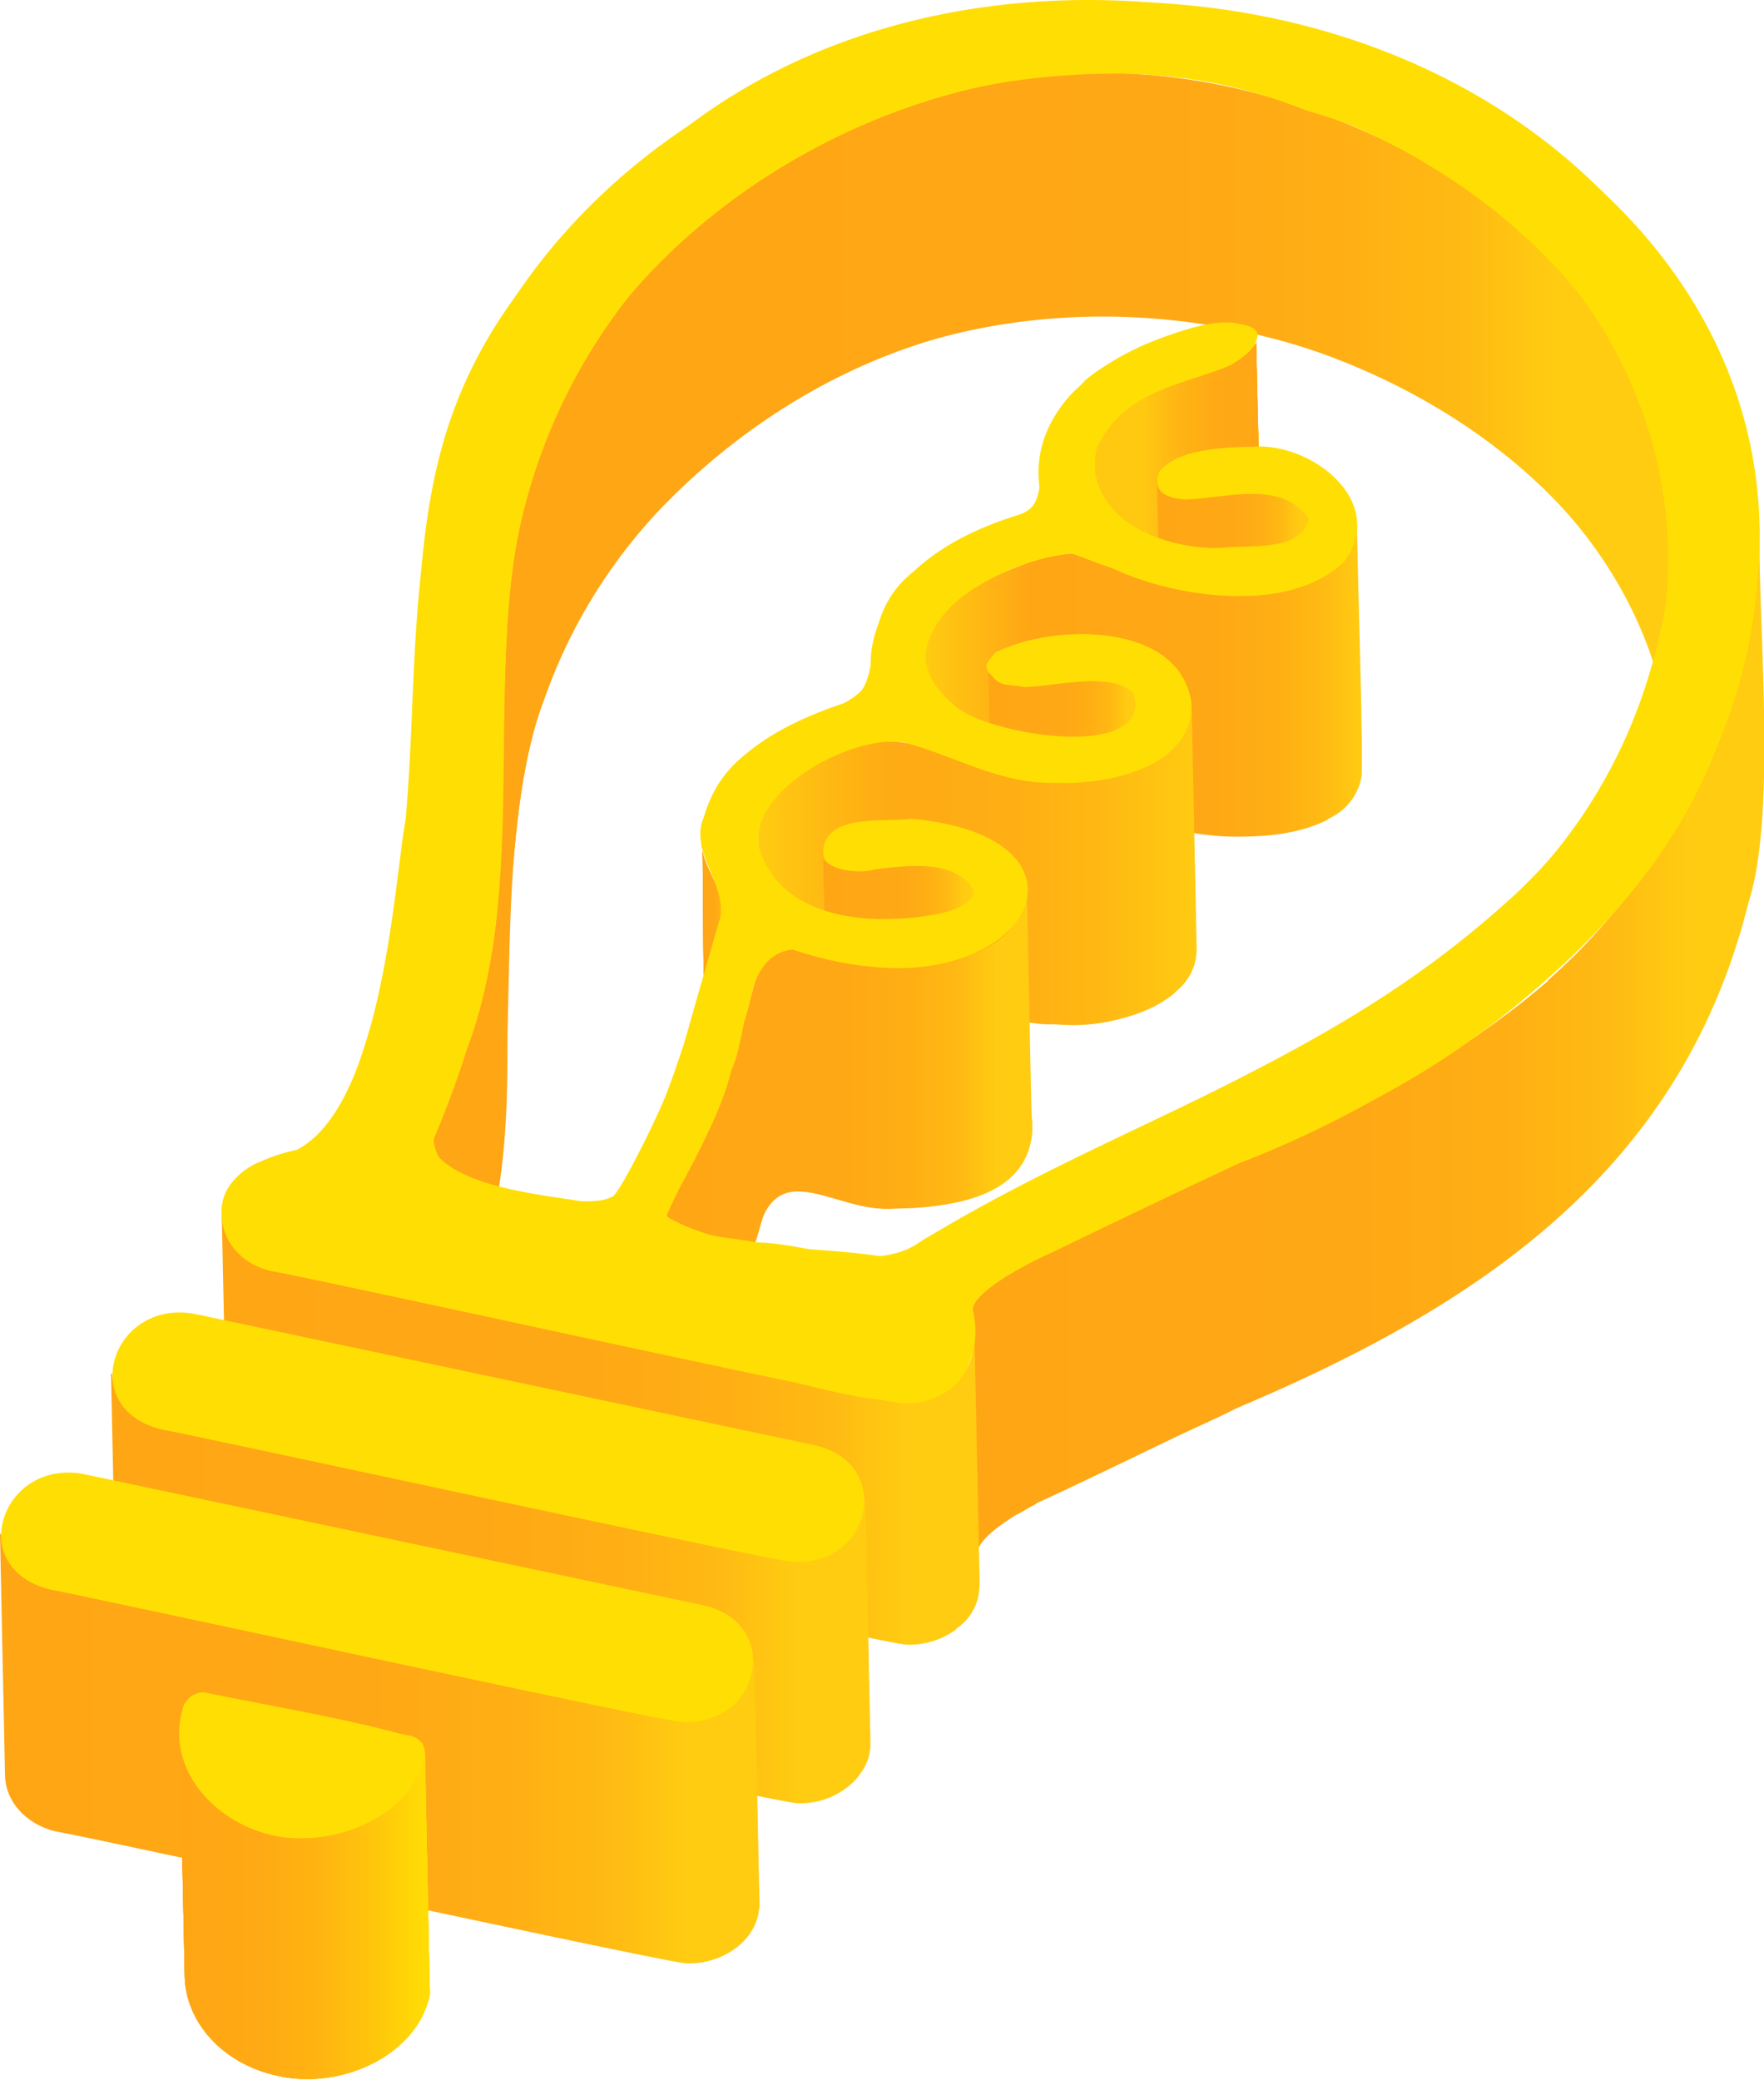 <svg style="   
  -webkit-filter: drop-shadow( 3px 3px 2px rgba(0, 0, 0, .7));
  filter: drop-shadow( 3px 3px 2px rgba(0, 0, 0, .7));
"
  xmlns="http://www.w3.org/2000/svg"
  xmlns:xlink="http://www.w3.org/1999/xlink" viewBox="0 0 290.91 342.87">
  <defs>
    <linearGradient id="light_yellow" data-name="light yellow" x1="115.7" y1="163.6" x2="119.99" y2="163.6" gradientUnits="userSpaceOnUse">
      <stop offset="0" stop-color="#ffa615"/>
      <stop offset=".49" stop-color="#ffa815"/>
      <stop offset=".67" stop-color="#ffaf14"/>
      <stop offset=".8" stop-color="#ffba13"/>
      <stop offset=".9" stop-color="#ffcb11"/>
      <stop offset=".9" stop-color="#fc1"/>
    </linearGradient>
    <linearGradient id="linear-gradient" x1="29.63" y1="314.39" x2="70.9" y2="314.39" gradientUnits="userSpaceOnUse">
      <stop offset="0" stop-color="#ffa615"/>
      <stop offset=".3" stop-color="#ffa914"/>
      <stop offset=".55" stop-color="#ffb411"/>
      <stop offset=".77" stop-color="#ffc50c"/>
      <stop offset=".99" stop-color="#ffdd04"/>
      <stop offset="1" stop-color="#ffde04"/>
    </linearGradient>
    <linearGradient id="linear-gradient-2" x1="180.25" y1="86.59" x2="208.01" y2="86.59" gradientUnits="userSpaceOnUse">
      <stop offset=".3" stop-color="#ffc911"/>
      <stop offset=".35" stop-color="#ffc312"/>
      <stop offset=".53" stop-color="#ffb314"/>
      <stop offset=".74" stop-color="#ffa915"/>
      <stop offset="1" stop-color="#ffa615"/>
    </linearGradient>
    <linearGradient id="linear-gradient-3" x1="180.35" y1="86.59" x2="207.91" y2="86.59" xlink:href="#linear-gradient-2"/>
    <linearGradient id="light_yellow-2" x1="190.79" y1="102.21" x2="216.84" y2="102.21" xlink:href="#light_yellow"/>
    <linearGradient id="light_yellow-3" x1="190.89" y1="102.2" x2="216.74" y2="102.2" xlink:href="#light_yellow"/>
    <linearGradient id="linear-gradient-4" x1="152.41" y1="117.28" x2="224.6" y2="117.28" gradientUnits="userSpaceOnUse">
      <stop offset="0" stop-color="#fc1"/>
      <stop offset=".24" stop-color="#ffa615"/>
      <stop offset=".25" stop-color="#ffa615"/>
      <stop offset=".66" stop-color="#ffa815"/>
      <stop offset=".81" stop-color="#ffaf14"/>
      <stop offset=".91" stop-color="#ffba13"/>
      <stop offset="1" stop-color="#ffcb11"/>
      <stop offset="1" stop-color="#fc1"/>
    </linearGradient>
    <linearGradient id="linear-gradient-5" x1="152.44" y1="117.28" x2="224.54" y2="117.28" xlink:href="#linear-gradient-4"/>
    <linearGradient id="light_yellow-4" x1="162.99" y1="133" x2="188.57" y2="133" xlink:href="#light_yellow"/>
    <linearGradient id="light_yellow-5" x1="163.09" y1="133" x2="188.47" y2="133" xlink:href="#light_yellow"/>
    <linearGradient id="linear-gradient-6" x1="125" y1="147.28" x2="197.35" y2="147.28" gradientUnits="userSpaceOnUse">
      <stop offset="0" stop-color="#fc1"/>
      <stop offset=".18" stop-color="#ffb613"/>
      <stop offset=".31" stop-color="#ffab14"/>
      <stop offset=".57" stop-color="#ffae14"/>
      <stop offset=".78" stop-color="#ffb813"/>
      <stop offset=".97" stop-color="#ffc811"/>
      <stop offset="1" stop-color="#fc1"/>
    </linearGradient>
    <linearGradient id="linear-gradient-7" x1="125.1" y1="147.28" x2="197.25" y2="147.28" xlink:href="#linear-gradient-6"/>
    <linearGradient id="light_yellow-6" x1="135.79" y1="163.85" x2="161.58" y2="163.85" xlink:href="#light_yellow"/>
    <linearGradient id="light_yellow-7" x1="135.89" y1="163.86" x2="161.48" y2="163.86" xlink:href="#light_yellow"/>
    <linearGradient id="light_yellow-9" x1="115.64" y1="163.6" x2="120.09" y2="163.6" xlink:href="#light_yellow"/>
    <linearGradient id="linear-gradient-8" x1="71.32" y1="120.01" x2="276.45" y2="120.01" gradientUnits="userSpaceOnUse">
      <stop offset=".24" stop-color="#ffa615"/>
      <stop offset=".6" stop-color="#ffa815"/>
      <stop offset=".73" stop-color="#ffaf14"/>
      <stop offset=".83" stop-color="#ffba13"/>
      <stop offset=".9" stop-color="#ffcb11"/>
      <stop offset=".9" stop-color="#fc1"/>
    </linearGradient>
    <linearGradient id="linear-gradient-9" x1="71.42" y1="120.04" x2="276.2" y2="120.04" xlink:href="#linear-gradient-8"/>
    <linearGradient id="light_yellow-12" x1="160.25" y1="171.54" x2="290.91" y2="171.54" xlink:href="#light_yellow"/>
    <linearGradient id="light_yellow-13" x1="160.39" y1="171.54" x2="290.87" y2="171.54" xlink:href="#light_yellow"/>
    <linearGradient id="light_yellow-14" x1="36.57" y1="235.73" x2="161.56" y2="235.73" xlink:href="#light_yellow"/>
    <linearGradient id="light_yellow-15" x1="36.67" y1="235.68" x2="161.46" y2="235.68" xlink:href="#light_yellow"/>
    <linearGradient id="light_yellow-16" x1="18.31" y1="261.89" x2="143.56" y2="261.89" xlink:href="#light_yellow"/>
    <linearGradient id="light_yellow-17" x1="18.41" y1="261.84" x2="143.46" y2="261.84" xlink:href="#light_yellow"/>
    <linearGradient id="light_yellow-18" x1="0" y1="288.3" x2="125.25" y2="288.3" xlink:href="#light_yellow"/>
    <linearGradient id="light_yellow-19" x1=".1" y1="288.25" x2="125.15" y2="288.25" xlink:href="#light_yellow"/>
    <linearGradient id="linear-gradient-11" x1="29.53" y1="314.43" x2="71" y2="314.43" xlink:href="#linear-gradient"/>
    <linearGradient id="linear-gradient-12" x1="29.53" y1="314.43" x2="71" y2="314.43" xlink:href="#linear-gradient"/>
    <linearGradient id="linear-gradient-13" x1="29.63" y1="314.38" x2="70.9" y2="314.38" xlink:href="#linear-gradient"/>
    <linearGradient id="light_yellow-20" x1="110.02" y1="176.03" x2="170.19" y2="176.03" xlink:href="#light_yellow"/>
    <linearGradient id="light_yellow-21" x1="109.75" y1="175.98" x2="170.25" y2="175.98" xlink:href="#light_yellow"/>
    <clipPath id="clip-path">
      <path class="cls-1" d="M207.18 55.9c-.1.87 1.06 39.74.73 40.56.09-.87-1.05-39.74-.73-40.56z"/>
    </clipPath>
    <clipPath id="clip-path-2">
      <path class="cls-1" d="M171.52 80.77l.83 39.8c0-.62-.12-1.23-.12-1.84l-.83-39.8c0 .62.08 1.23.12 1.84z"/>
    </clipPath>
    <clipPath id="clip-path-3">
      <path class="cls-1" d="M216 85.76l.83 39.8c-.1-.39-.83-39.73-.87-40.13a1.24 1.24 0 01.04.33z"/>
    </clipPath>
    <clipPath id="clip-path-4">
      <path class="cls-1" d="M136.58 180l-.83-39.8c.36.84.83 39.71 1 40.6a2.54 2.54 0 01-.17-.8z"/>
    </clipPath>
    <clipPath id="clip-path-5">
      <path class="cls-2" d="M119.15 149.17L120 189c-5.2-7.23-3.66-42-4.25-50.73-.41 3.73 2.79 7.18 3.4 10.9z"/>
    </clipPath>
    <clipPath id="clip-path-6">
      <path class="cls-3" d="M70.07 289l.83 39.8c-2 10-14.65 15.83-25.05 13.44-9.1-1.92-15.23-8.82-15.39-16.44l-.83-39.8c.37 20.67 36.24 22.71 40.44 3z"/>
    </clipPath>
    <style>
      .cls-1{fill:none}.cls-2{fill:url(#light_yellow)}.cls-3{fill:url(#linear-gradient)}.cls-4{isolation:isolate}.cls-6{fill:#ffb311}.cls-7{fill:#ffb410}.cls-11{fill:#ffa615}.cls-25{fill:url(#light_yellow-9)}.cls-34{fill:#ffde04}.cls-43{fill:#ffb111}
    </style>
  </defs>
  <g id="Layer_2" data-name="Layer 2">
    <g id="Light-Bulb">
      <g id="YellowLightBulb">
        <g clip-path="url(#clip-path)">
          <path class="cls-1" d="M207.81 96.46c.09-.87-1.05-39.74-.73-40.56h.2c-.1.78 1.07 39.88.73 40.59z"/>
          <g class="cls-4">
            <path class="cls-6" d="M208.09 96.09h-.2c0-.39-.89-39.83-.81-40.18h.2c-.02.54.89 39.64.81 40.18z"/>
            <path class="cls-6" d="M207.18 55.9c0 .56.89 39.64.81 40.18 0-.56-.89-39.65-.81-40.18"/>
            <path class="cls-7" d="M208 96.49h-.2c.08-.5-1-39.74-.75-40.19h.2c-.07.57 1.02 39.63.75 40.19z"/>
            <path class="cls-7" d="M207.16 56.28c-.08.49 1 39.73.75 40.18.08-.49-1-39.73-.75-40.18"/>
          </g>
        </g>
        <path d="M180.25 76.72c-.08-3.7 2.45-7.28 5.45-9.14l-.06-.08c5.56-4.06 12-5.5 18.42-7.93l-.05-.09a14.07 14.07 0 002.44-1.73l-.08-.06a3.51 3.51 0 00.59-1h.22l.83 39.8c-.23.5-.38 1.06-.86 1.24l.07.07c-.11.11-.21.3-.39.26l.07.07a4.91 4.91 0 01-2.15 1.34l.05.09c-8.64 3.79-22.5 5.57-23.52 17h-.2z" fill="url(#linear-gradient-2)"/>
        <path d="M207.91 96.47l-.83-39.81c-5 6.4-15.48 5.4-21.51 11-2.83 2.14-5.32 5.32-5.22 9l.83 39.79c.82-14.09 21.38-12.45 26.73-19.98z" fill="url(#linear-gradient-3)"/>
        <g clip-path="url(#clip-path-2)">
          <path class="cls-1" d="M172.25 120.54c0-.6-.12-1.2-.12-1.81l-.83-39.8h.2-.2.2c0 .6.09 1.2.12 1.8l.83 39.76a.48.48 0 01-.2 0z"/>
          <g class="cls-4">
            <path class="cls-11" d="M172.25 120.57c0-.61-.12-1.22-.12-1.84l-.83-39.8h.2c0 .6.08 1.23.12 1.84l.83 39.79z"/>
            <path class="cls-11" d="M171.52 80.77l.83 39.8c0-.62-.12-1.23-.12-1.84l-.83-39.8c0 .62.08 1.23.12 1.84"/>
          </g>
        </g>
        <path d="M216.64 125.25c-3.41-5.38-11.72-4-17.25-3.35-2.68.73-7.64-.09-7.67-2.28-.28-.79-.81-39.65-.93-40.44h.21c-.41 2.15 3.71 3.47 6.52 2.86 5.84-.71 14.94-2.46 18.49 3.38l.83 39.81z" fill="url(#light_yellow-2)"/>
        <path d="M215.91 85.43c-4-8.92-24.06 1.25-25-6.26.13.88.66 39.59.93 40.42.51 3.47 8 2.26 11 1.72 4.66-.2 11.55-.65 14 3.92z" fill="url(#light_yellow-3)"/>
        <g clip-path="url(#clip-path-3)">
          <path class="cls-1" d="M216.68 125.56c-.09-.34-.83-39.76-.87-40.12h.2c.1.41.83 39.74.87 40.15z"/>
          <g class="cls-4">
            <path class="cls-11" d="M216.68 125.56c-.09-.34-.83-39.76-.87-40.12h.2c.1.41.83 39.74.87 40.15z"/>
            <path class="cls-11" d="M216 85.76l.83 39.8c-.1-.39-.83-39.73-.87-40.13a1.24 1.24 0 010 .33"/>
          </g>
        </g>
        <path d="M152.41 108.06c.55-9.64 11.75-13.19 19.35-16.13 4.32-1.71 8.32-.37 12.36 1.83 11.06 4.79 26.15 6.82 36.62-.36l-.07-.08a8.56 8.56 0 002.94-6.6h.2c-.14 1.06 1.15 39.93.69 40.83h.09A9.27 9.27 0 01219 135l.05.09c-5 2.54-10.69 2.91-16.23 2.84a47 47 0 01-17.91-4.22c-3.63-2-7.09-3.19-11-2.27v.09c-7.94 2.85-19.7 6.35-20.48 16.26h-.19z" fill="url(#linear-gradient-4)"/>
        <path d="M223.71 86.72C223.3 97.11 210 98.17 202 98.05a46.85 46.85 0 01-19.11-4.78c-5.7-3.76-11.9-1.29-17.47 1.28-5.06 2.2-10.56 5.25-12.46 10.75-1.46 2.31 1 39.83.43 42.55 1-10.52 14.07-14.62 22.84-16.78 3.1-.39 5.92 1.27 8.72 2.57a47.12 47.12 0 0026.92 3.64c5.06-.84 11.09-3.06 12.48-8.55a8.71 8.71 0 00.24-2.21z" fill="url(#linear-gradient-5)"/>
        <path d="M188.37 155.89c-.87-6.34-13.17-2.76-17.89-3v.1c-.11 0-.41.06-.48-.07v.1c-2.33-.05-5.92-.19-6.19-3.15L163 110.1h.2c.35 3.15 4.27 2.76 6.6 3v-.1c3.68-.32 7.65-1 11.33-.85 4.4.15 6.57 1.43 6.62 3.92l.83 39.8z" fill="url(#light_yellow-4)"/>
        <path d="M187.64 116.1c-1.88-9.52-21.92 2.22-24.55-6l.83 39.8c1.2 4.7 7.81 2.66 11.33 2.52 4-.3 12.86-1.67 13.22 3.47z" fill="url(#light_yellow-5)"/>
        <path d="M125 138.23c.09-7.61 8-11.71 14.11-14.39 11.86-5.81 22.57 5.84 34.7 5 6.73.26 13.81-1 19.19-5.11l-.07-.07a9.3 9.3 0 003.39-7.14h.2-.1.1l.83 39.77a11.33 11.33 0 01-.1 1.5 8.81 8.81 0 01-3.51 5.79l.06.07c-5.28 4.38-12.52 5.33-19.16 5.17-10.85.9-20-8.51-30.65-6.3-7.37 2.22-17.57 6.62-18 15.46h-.2z" fill="url(#linear-gradient-6)"/>
        <path d="M196.42 116.54c-.61 10.55-14.14 12.65-22.61 12.42-14.42.15-25.35-12.68-39.33-2.77-4.07 2.28-8.4 5.5-9.26 10.36a9.32 9.32 0 00-.12 1.67l.83 39.8c.68-9.79 12.67-14.75 21.15-16 14.45 2.1 25.19 11.17 41.42 4.69 3.92-1.55 8-4.43 8.66-8.88a12 12 0 00.09-1.48z" fill="url(#linear-gradient-7)"/>
        <g clip-path="url(#clip-path-4)">
          <path class="cls-1" d="M136.62 180.8c-.37-.73-.84-39.81-1-40.63h.2c.35.79.84 39.75 1 40.6z"/>
          <g class="cls-4">
            <path class="cls-11" d="M136.62 180.8c-.37-.73-.84-39.8-1-40.63h.2c.36.85.83 39.7 1 40.6z"/>
            <path class="cls-11" d="M135.89 141l.83 39.8c-.37-.84-.84-39.71-1-40.6a2.5 2.5 0 00.14.8"/>
          </g>
        </g>
        <path d="M161.38 186.76c-2.32-5.23-10.71-4.28-15.68-3.72-2.84.86-9 .31-9.08-2.24l-.83-39.8h.19c-.11 2.09 5.66 3.06 8.2 2.2 5.28-.67 13.68-1.72 16.55 3.55.05.24.83 39.8.85 40.06z" fill="url(#light_yellow-6)"/>
        <path d="M161.48 186.76c0-.24-.8-39.84-.85-40-3.51-5.82-12.59-3.83-18.42-3.22-2.7.51-6.34-1-6.32-2.52l.83 39.8c.69 3.51 8 2.45 11.11 1.89 4.56-.25 11.74-.71 13.65 4.1z" fill="url(#light_yellow-7)"/>
        <g class="cls-4">
          <path class="cls-2" d="M119.15 149.17L120 189c-5.2-7.23-3.66-42-4.25-50.73-.41 3.73 2.79 7.18 3.4 10.9z"/>
          <g clip-path="url(#clip-path-5)">
            <path class="cls-25" d="M119.89 189c-5.21-7.23-3.65-42-4.25-50.73h.2c-.38 3.79 2.82 7.17 3.41 10.93l.84 39.8z"/>
            <g class="cls-4">
              <path class="cls-25" d="M119.89 189c-5.21-7.23-3.65-42-4.25-50.73h.2c-.38 3.79 2.82 7.17 3.41 10.93l.84 39.8h-.2zm-4-48.39c.91 7.68-1.48 40.79 4 46.89-.46-7.29.66-41.2-4-46.92z"/>
              <path class="cls-2" d="M119.15 149.17L120 189c-5.2-7.23-3.66-42-4.25-50.73-.4 3.74 2.8 7.21 3.41 10.93"/>
            </g>
          </g>
        </g>
        <path d="M71.32 188.23c.22-4.43 3-9.12 4.55-13.24 10.34-23.87 5-47.24 7.58-70.6.89-9.42 1.66-18.84 4.85-27.7a88.61 88.61 0 0120.25-33.38A100.39 100.39 0 01215.46 18c59 20.69 61.89 57.08 60.84 111.06h-.2c-1.59-56.77-68.54-88.1-121.91-73.15-17.13 5-32.6 14.95-44.95 27.66a87.9 87.9 0 00-19.41 31.53c-3.56 9.27-4.46 19.35-5.35 29.11-2.54 23.09 2.68 45.95-7.2 69.68-1.71 4.75-4.55 9.17-4.93 14.14h-.2z" fill="url(#linear-gradient-8)"/>
        <path d="M275.37 89.23c-.33-50-55.63-78.84-97.44-77.11-29.8.62-58.51 16.14-76.5 39.71C77.93 84 84.81 111.45 81.86 152.21c-.54 12-6.38 22.7-10.16 33.84a8.52 8.52 0 00-.28 2.18l.83 39.8c1.31-8.61 6.74-16.14 8.51-24.73 7.6-42.94-5-79.6 23-113.63 18.79-23.34 48.19-38.22 78.34-37.8 40.47-.53 94.12 28.61 94.09 77.16z" fill="url(#linear-gradient-9)"/>
        <path d="M160.25 216.07c.33-2.36 2.85-4.08 4.75-5.13l-.06-.08c7.77-4.64 27.82-13.85 36-17.59l-.05-.09c.14 0 2.61-1.4 2.75-1.17v-.09c19.82-9 35.61-16.46 51.67-30.2l-.06-.08c21.11-18.51 34.81-46.15 34.72-74.43h.2c-.26 15.29 2.89 47.14-1.82 61.58-11.11 44.83-45.45 67.14-85.92 84v.09c-8.27 3.8-23.33 11.27-31.6 15l.05.09c-1.3.56-2.55 1.55-3.82 2v.08a15 15 0 01-2.11 1.25l.06.08c-1 .57-1.71 1.48-2.59 2l.07.07c-.19.16-.29.44-.55.47l.08.07a3.14 3.14 0 00-.78 1.83h-.2z" fill="url(#light_yellow-12)"/>
        <path d="M286.83 153.65a84.11 84.11 0 004-26.64l-.83-39.8c.2 34.73-20.39 67.33-49.34 85.6-20.05 12.92-44.32 21.88-66.93 33.45-4.6 2.44-10.32 4.39-13.22 8.94-.56.74.82 39.81.65 40.66 1.36-6.92 35.92-19.64 43.93-24.35 37.62-15.87 70.11-37.71 81.74-77.86z" fill="url(#light_yellow-13)"/>
        <path d="M149.52 271.15c-2.15.11-101.43-21.45-103.61-21.73-5.76-1.12-8.42-5.49-8.5-9.33l-.84-39.79h.2c.08 3.75 2.69 8 8.35 9.14l101.4 21.46a12.21 12.21 0 003.86.2c5.33-.4 10.61-4.7 10.14-10.36h.2l.83 39.8a13.54 13.54 0 01-.1 2 8.46 8.46 0 01-3.79 6l.06.07a13 13 0 01-8.2 2.54z" fill="url(#light_yellow-14)"/>
        <path d="M160.62 220.72C161.17 228 153 232.5 146.5 231L45.1 209.53c-5.39-1.06-8.34-5.12-8.43-9.23l.83 39.79c.09 4.11 3 8.18 8.44 9.24l101.39 21.45c5.59 1.24 12.66-1.76 13.93-7.72a11.36 11.36 0 00.19-2.54z" fill="url(#light_yellow-15)"/>
        <path d="M131.49 297.29c-2.15.13-101.43-21.46-103.7-21.75-5-1.06-8.56-4.87-8.65-9.26l-.83-39.8h.2c.09 4.3 3.58 8 8.5 9.07L128.4 257a13.4 13.4 0 005 .08c4.69-.74 9.24-4.59 9.12-9.59h.2l.83 39.8c-.05.39.1 1-.18 1.33h.1a7.51 7.51 0 01-2 4.22l.08.06a12.48 12.48 0 01-10.06 4.39z" fill="url(#light_yellow-16)"/>
        <path d="M142.63 247.51c.08 7-8 11.09-14.25 9.6L27 235.65c-5.08-1.08-8.49-4.93-8.58-9.17l.83 39.8c.09 4.24 3.5 8.09 8.58 9.17 2.25.28 101.54 21.87 103.67 21.74 5.23.24 11-3 11.88-8.52a9 9 0 00.09-1.36z" fill="url(#light_yellow-17)"/>
        <path class="cls-34" d="M130.66 257.49C128.51 257.62 29.23 236 27 235.75c-14.91-3.35-8.26-22.24 5.72-19l101.39 21.46c13.3 2.79 9.89 20.06-3.45 19.28z"/>
        <path class="cls-34" d="M30.37 216.6c2.14-.13 101.43 21.46 103.69 21.74 13.51 2.82 9.32 20-3.4 19-2.13.13-101.42-21.46-103.68-21.74-13.52-2.78-9.32-19.97 3.39-19z"/>
        <path d="M113.16 323.69C111 323.82 11.74 302.23 9.48 302c-5-1.06-8.56-4.87-8.65-9.26L0 252.89h.2c.09 4.3 3.58 8 8.49 9.06l101.4 21.47a13 13 0 004.66.13c4.81-.61 9.6-4.53 9.47-9.65h.2l.83 39.79c0 .39.1 1-.18 1.33h.1c-.82 5.58-6.73 8.91-12.01 8.67z" fill="url(#light_yellow-18)"/>
        <path d="M124.32 273.9c.07 7-8 11.1-14.25 9.62L8.67 262.05C3.6 261 .19 257.13.1 252.89l.83 39.8c.09 4.24 3.5 8.09 8.57 9.16 2.24.28 101.54 21.87 103.66 21.74 5.24.24 11.07-3 11.9-8.54a8.75 8.75 0 00.09-1.35z" fill="url(#light_yellow-19)"/>
        <path class="cls-34" d="M112.33 283.89c-2.14.14-101.42-21.46-103.68-21.74-14.91-3.35-8.26-22.23 5.72-19l101.4 21.46c13.34 2.79 9.87 20.06-3.44 19.28z"/>
        <path class="cls-34" d="M12.08 243c2.12-.13 101.43 21.46 103.67 21.74 13.53 2.83 9.3 20-3.42 19.05-2.12.13-101.42-21.46-103.66-21.74C-4.86 259.22-.64 242 12.08 243z"/>
        <g class="cls-4">
          <path class="cls-3" d="M70.07 289l.83 39.8c-2 10-14.65 15.83-25.05 13.44-9.1-1.92-15.23-8.82-15.39-16.44l-.83-39.8c.37 20.67 36.24 22.71 40.44 3z"/>
          <g clip-path="url(#clip-path-6)">
            <path d="M50.78 342.86c-10.21.3-20.5-7.57-20.42-17.06l-.83-39.8h.2c.49 20.71 36.16 22.46 40.24 3h.2l.83 39.79c-1.72 8.34-10.55 14.03-20.22 14.07z" fill="url(#linear-gradient-11)"/>
            <path d="M50.78 342.86c-10.21.3-20.5-7.57-20.42-17.06l-.83-39.8h.2c.36 20.21 35.72 22.94 40.24 3h.2l.83 39.79c-1.82 8.92-11.64 14.13-20.22 14.07z" fill="url(#linear-gradient-12)"/>
            <path d="M70.07 289c-4.48 20.17-40.22 17.18-40.44-3l.83 39.8c.16 7.62 6.29 14.52 15.39 16.44 9.91 2.24 22.72-2.83 25.05-13.44z" fill="url(#linear-gradient-13)"/>
          </g>
        </g>
        <path class="cls-34" d="M50 303.06c-11.6.41-23.44-9.9-19.78-21.69a3.65 3.65 0 013.53-2.37c1.74.64 35.91 6.33 36 8.64.86 8.97-10.32 15.41-19.75 15.42z"/>
        <path class="cls-34" d="M33.89 279.12c.67 0 32.81 6.94 33.51 7a3 3 0 012.6 3.68c-2.44 8.11-11.34 13.48-20.84 13.15-12-.07-22.38-10.92-18.84-21.55a3.57 3.57 0 013.57-2.28z"/>
        <path class="cls-1" d="M162.6 156.38l-.7.33zM162.6 156.38l-.7.33zM161.03 156.98l.07-.03.14.16-.1.04-.11-.17zM161.21 157l-.15.06z"/>
        <path class="cls-1" transform="rotate(-13.58 157.777 158.222)" d="M157.57 158.07h.27v.2h-.27z"/>
        <path class="cls-1" d="M157.84 158.13l-.26.07zM165.05 154.69c.32-.25.55-.45.8-.67l.13.15-.8.68zM165.91 154.1zM164.69 155l.24-.16.12.15-.24.17zM165 154.87l-.24.17zM162.55 156.29c.34-.18.66-.37 1-.56l.05.09v-.12l.1.17-.11-.05v.08c-.32.2-.64.39-1 .57z"/>
        <path class="cls-1" d="M163.64 155.78c-.33.21-.68.41-1 .6.36-.19.67-.38 1-.6zM127.3 157.3l.04-.02.13.15-.17-.13zM127.42 157.35h-.06zM128.13 156.86l.08.19zm0 0h.06l.08.18zM128.25 156.92h-.08zM150.1 159.16l.27-.02.02.2-.15.01-.09-.2.01.2-.06-.19zM150.38 159.24h-.27zM166.14 153.74c.17-.17.37-.37.53-.55l.15.14-.54.56zM166.75 153.26l-.54.56zM155.24 158.69zM155.24 158.69zM156 158.65a.11.11 0 01-.09-.14c.17-.14.25.13.09.14zM156 158.55zM152.41 159l1.45-.18v.2l-1.46.18zM153.88 158.9l-1.46.18zM109.6 199.62a2.46 2.46 0 01.15-.51l.19.07a2.26 2.26 0 00-.14.47z"/>
        <path class="cls-1" d="M109.7 199.63a3 3 0 01.14-.49 2.75 2.75 0 00-.14.49zM110.05 198.54a5.63 5.63 0 01.36-.51l.16.12a4 4 0 00-.35.5zM110.13 198.59zM109.78 199a3 3 0 01.21-.4l.17.1a2.69 2.69 0 00-.19.38z"/>
        <path class="cls-1" d="M109.88 199.08a2.35 2.35 0 01.19-.39 2.35 2.35 0 00-.19.39zM110.48 197.94l.17-.2.2.06-.21.26-.16-.12zM110.56 198l.22-.26zM167 152.84l.29-.37.16.12c-.12.15-.2.27-.29.37zM167.35 152.53l-.29.37zM129.07 156.63h.08zM129.07 156.63h.08zM167.92 151.52l.06-.11.21.05-.17-.1.06-.11.17.1-.16.27-.17-.1z"/>
        <path class="cls-1" d="M168.16 151.3c0 .09-.1.18-.16.27.06-.09.11-.18.16-.27zM129.95 156.36l.23-.03.02.2-.23.03-.02-.2zM130 156.46h.23zM168.5 150.37l.04-.08h.22l-.07.15-.19-.07zM168.66 150.25l-.06.16zM169.09 148.9h-.1a8.48 8.48 0 00.13-.88h.2c0 .3-.07.6-.13.9z"/>
        <path class="cls-1" d="M169.22 148a6.89 6.89 0 01-.14.91 6.89 6.89 0 00.14-.91z"/>
        <path class="cls-1" d="M145.35 207.27c-7.2-.39-13.92-1.58-20.94-2.36 4.06-18.12 12-1.43 34.26-7v-.1a28 28 0 006.28-2.53l-.05-.08c.35-.17.63-.58 1-.6l-.07-.08a10.17 10.17 0 004.08-6.32 9.43 9.43 0 00.09-1.29l-.82-39.29c-1.14-13.64-21-14-31-10.8-3.42 2.06-3.38 6.39 2.44 6.6 5.72-.33 12.37-2 17.53.66 9.47 6.22-10 8.15-13.82 7.64-28.82-2-22.54-27.43 2.86-29.66 11.63 2.23 23 9.48 35.43 6.18 30.95-8.61 4.11-32.1-18.14-20.69-4.47 5.24 4.32 6.17 8.23 5.16 3.86-.37 11.75-1.64 14.36 1.37 2.75 4.23-2.62 7-7.16 7.26-10 .9-26.58-1.73-27.48-13.55.85-9.92 15.1-15.54 24.41-16.67 13 4.94 33.14 12.16 44.74 1.3 7.18-10.07-5.89-19.58-15.79-18.63-4 .4-14.71.21-14.68 6 3.06 5.58 15.88-1 21.66 2.76 11 6.24-8.14 8.72-12.66 8-17 .66-28.49-17-10.75-25.32 3.63-3.13 20-4.14 17.21-10.68-9-3.76-22.64 4.17-28.08 9C168 72.07 175 82.84 168 85.08c-12.73 3.75-24.62 12.29-24.32 25.18-.46 7.86-13.87 7.74-17.48 11.9-9 6.05-13.55 14.87-7.74 24.23a5.75 5.75 0 01.55 4.72c-3.82 14.11-10.33 37.33-17.85 46.3-3.52 1.94-9 .38-12.64-.38-33.51-4.69-7.17-18.56-6.74-44.83 2.19-28.09-1.27-50.6 6.54-75.51C99.7 34.44 161.61-3.59 215.46 18c59.74 16.85 80.93 85.57 34.84 129.3-23.31 23.41-68.59 40.22-97.79 57.15-2.65 1.68-4.23 2.91-7.16 2.82z"/>
        <path class="cls-1" d="M170.09 186.93c-1 11.23-15.49 12.35-24.36 12.21-8.72-.24-19.22-8.68-21.19 5.69 9.38.08 19.59 5.56 27.91-.49 16.87-10.2 57-27.54 72.2-38 36.49-21.86 70.24-62 38.06-115.44C225.74 1.31 150.24 3.35 116 36.5c-42.32 40.68-29.62 63.88-34.14 115.7-1.6 28.14-25.66 40.36 6.66 44.73 3.41.68 9 2.37 12.57.4 7.74-9.67 13.54-30.72 17.8-46.24a5.63 5.63 0 00-.54-4.65c-5.86-9.39-1.2-18.33 7.77-24.37 3.52-4.09 17.07-4.14 17.44-11.81-.28-13 11.62-21.49 24.39-25.28 7-2.2 0-12.87 10.44-21.54 5.69-5 18.93-12.75 28.23-9 2.77 6.76-13.37 7.59-17.24 10.83-24.93 15 6.54 31.47 24.7 23.18 3.27-1.68 1.48-5.2-1.38-5.83-5.46-2.27-11.36-.79-17.4-.38-3.24-.11-4.09-1.59-4.31-2.44.09-6.16 11.51-5.78 15.8-6.08 9.75-.54 21.88 9.09 14.84 18.77-11.63 10.91-31.81 3.71-44.82-1.26-11.61.61-33.81 12.89-19.81 24.84 6.49 4.9 25.48 9.29 30.55 1 .6-3.55-2.52-4.62-6.45-4.75-5.85-.4-22.4 4.09-16.74-4.78 10.34-4.89 29.09-4.62 32 8.2.71 10.71-13.75 13.7-22.55 13.27-8.7.27-16.59-4.54-24.69-6.66-9.49-1.54-28.33 9.64-23.38 19.26 4.57 10.36 18.48 11.2 29 9.21 2.18-.42 6.25-1.76 5.89-4.06-4-6.38-13.55-3.33-20-3.18-5.7-.09-6.12-4.69-2.49-6.79 10-3.3 30.15-2.77 31.14 10.9a4.34 4.34 0 000-.51z"/>
        <path class="cls-1" d="M113.64 192.81l.14-.28.18.09-.14.27-.18-.08zM113.87 192.58l-.14.27zM116.29 187.26l.03-.08h.22l-.07.16-.18-.08z"/>
        <path class="cls-1" d="M116.45 187.14c0 .06 0 .11-.07.16s.05-.1.07-.16zM115.43 189.39l-.11.24zM115.43 189.39l-.11.24zM114.29 191.76zM114.29 191.76zM113.19 193.68l.03-.08.18.1-.21-.02zM113.31 193.65v.07zM115.91 188.35v.09zM115.91 188.35v.09zM114.93 190.44c0 .1-.1.19-.14.29z"/>
        <path class="cls-1" d="M114.93 190.44c0 .1-.1.19-.14.29zM111.47 196.8zM111.47 196.8zM112.71 194.54a1.34 1.34 0 00.18.07h-.1.08zM112.82 194.55zM125.93 158.52l.01-.02.16.12-.17-.1zM126 158.56zM112.44 195.23l-.13.22zM112.44 195.23l-.13.22zM110.7 197.68l.2-.26.16.13-.21.26zM111 197.49l-.2.25z"/>
        <path class="cls-1" transform="rotate(-70.99 119.767 178.764)" d="M119.62 178.67h.31v.2h-.31z"/>
        <path class="cls-1" d="M119.83 178.62c0 .1-.07.19-.1.29.03-.1.06-.19.1-.29zM117 185.85c-.06.12-.11.25-.16.37z"/>
        <path class="cls-1" d="M117 185.85c-.06.12-.11.25-.16.37zM125.24 159.73c.09-.2.18-.4.28-.59l.18.09a4.35 4.35 0 00-.27.58z"/>
        <path class="cls-1" d="M125.61 159.19a3.83 3.83 0 00-.27.58 3.83 3.83 0 01.27-.58zM120.16 177.3a.67.67 0 01.06-.15l.17.1v.11zM120.29 177.22v.1zM120.91 174.74l.03-.11.2.03-.03.13-.2-.05z"/>
        <path class="cls-1" d="M121.06 174.57v.19c0 .06-.06-.12 0-.19zM120.53 176.1h.2zm0 0l.06-.2.19.06v.1h-.21l.19.06zM120.69 175.92l-.06.21z"/>
        <path class="cls-1" transform="rotate(-70.23 119.384 179.875)" d="M119.24 179.77h.29v.2h-.29z"/>
        <path class="cls-1" d="M119.44 179.74c0 .1-.07.19-.1.28.03-.1.06-.19.1-.28z"/>
        <path class="cls-1" transform="rotate(-1.11 118.506 182.854)" d="M118.28 182.44h.1v.1h-.1z"/>
        <path class="cls-1" d="M118.94 181.09v.08zM118.94 181.09v.08zM117.48 184.76l-.09.21zM117.48 184.76l-.09.21z"/>
        <path d="M124.52 204.93c-28-4-8-3.79-1.18-39.06 1.13-2.82 1.14-6.54 3.78-8.44 4.57-3 9.43 1 14.33 1.43 9.59 1.21 26.56.21 27.71-11.73h.2c0 .56.76 37.76.83 39.78-1 10.7-13.64 12.15-22.57 12.36-10.34.85-19.99-9.92-23.1 5.66z" fill="url(#light_yellow-20)"/>
        <path d="M169.26 147.13c-1.43 12.32-18.19 12.93-27.82 11.82-5.11-.46-11.81-5.41-15.69 0-3.68 9.27-4.94 19.43-9.37 28.46-1.37 4.67-5.51 8.54-6.63 13 3.47 3.68 9.82 3.31 14.79 4.42.93-2.07 1.26-6.58 3.86-7.78 5.21-2.56 12.29 2.61 17.33 2.09 10.3.58 26.7-2.38 24.28-16q-.37-18.01-.75-36.01z" fill="url(#light_yellow-21)"/>
        <path class="cls-43" d="M114.71 190.68l.18.08-.47.95-.23.01.52-1.04z"/>
        <path class="cls-43" d="M114.33 191.67v.09c.16-.34.33-.69.51-1-.2.24-.35.6-.51.91zM115.82 188.31l.47-1.05.18.08c-.15.36-.31.7-.47 1zM115.91 188.35zM114.85 190.39l.34-.73.19.08-.35.73zm.37-.78l.18.08-.19-.06.18.08h-.11z"/>
        <path class="cls-43" d="M115.28 189.7c-.11.25-.23.49-.34.73l.38-.8zM115.34 189.34l.4-.85.21.02-.43.92-.18-.09z"/>
        <path class="cls-43" d="M115.83 188.53c-.13.29-.27.57-.4.86l.44-.95zM117.39 184.72l.44-1.09h.1l-.08-.07.1-.26.19.07-.11.26h-.1.09l-.45 1.09zm.65-1.35l-.08-.05.3-.76.19.08-.3.76z"/>
        <path class="cls-43" d="M118.05 183.37l-.57 1.39q.47-1.11.9-2.22zM118.84 181.05c.14-.36.27-.72.4-1.07l.19.06c-.13.36-.26.72-.4 1.08zM118.94 181.09l.4-1.08zM116.36 187.1l.41-.92.18.08-.34.78-.1-.02.09.04-.06.12-.18-.08z"/>
        <path class="cls-43" d="M116.52 187l-.07.14c.14-.3.27-.61.41-.92-.12.26-.23.52-.34.78zM116.92 185.81c.13-.29.26-.59.38-.88l.18.07c-.12.3-.25.6-.37.89zM117 185.85l.37-.88zM118.29 182.5l.13-.34.19.06-.19-.07.34-.88.23-.03-.52 1.33-.18-.07z"/>
        <path class="cls-43" d="M118.85 181.31c-.15.41-.31.82-.47 1.23.18-.46.36-.92.53-1.37zM109.75 199.1l.02-.04.2.06-.22-.02zM109.84 199.14v-.06z"/>
        <path class="cls-34" d="M149.14 231.36c-2.77.33-98.32-20.86-104.06-21.73-4.68-.92-8-4.28-8.46-8.56-1-7.13 6.41-10.2 12.35-11.51 15-7.81 16.25-48.82 18.18-55.51 3.74-49.21-3.3-73.05 43.12-110.72 69.45-57.58 208.23-1.85 174.82 93.74-10.2 37.5-52.09 63.73-80.67 74.69-.92.42-9.55 4.4-30.63 14.59-8.15 3.69-13.64 7.6-13.35 9.71 1.86 7.57-2.54 15.55-11.3 15.3zm-18.45-74.82c-8.35 1-7.17 13.79-10.11 20-2.06 8.6-7.42 16.29-10.7 24 10.27 6 23.78 4.75 35.47 6.6 2.86.09 4.44-1.11 7.05-2.82 1.33-.82 18.63-10.19 27-14.23 29.26-14.28 49.77-23.53 70.75-42.89 46-43.62 24.86-112.17-34.76-129C161.63-3.33 99.88 34.55 88.49 76.75c-10.95 30.32 1.08 71.39-13.85 101.68-2 5.8-4.51 7.9-2.24 12.46 5.3 5 16.45 6 24 7.25a8.94 8.94 0 004.68-.9c1.32-.79 9.73-17.36 11.27-23.43.67-2.63 5.13-18.08 6.49-22.75.76-5.61-5.2-10.84-2.75-16.37 2.71-9.79 12.72-15.33 23.33-18.84 7.31-2.78 1.19-13.69 11.3-21.67 4.19-3.94 10-7.06 17.24-9.29 2.28-.71 3.71-2.54 3.48-4.46-3.63-26.75 51.43-34 31.61-20.27-8.57 3.52-17.85 4.24-22.21 13.84-2.44 11.18 10.68 16.69 20.7 16.34 4.17-.58 13.35.72 14.28-4.87-4.5-6.45-13.7-3.27-20.53-3.12-4.22-.4-5-2.12-4.13-4.53 3.12-3.91 11.09-4.08 15.63-4.19 9.83-.56 22 9.21 14.91 18.94-8.71 8.5-27 6.24-37.67 1.38-2.56-1.18-5.08-2.64-7.66-2.62-11.55 1-33.11 12.86-19.28 24.67 4.3 5 33.65 10 29.8-1.78-3.84-3.64-13.25-.95-18.07-.95-22.59-4.6 24.18-18.27 27.64 2.41.71 10.78-13.82 13.82-22.65 13.38-8.76.26-16.58-4.53-24.7-6.66-9.51-1.49-28.14 9.56-23.28 19.13 4.54 10.32 18.53 11.11 28.89 9.14 2.32-.44 6.15-1.78 5.81-3.95-3-5.09-10.84-4.05-16.32-3.38-2.82.91-8.47-.18-8.42-2.34-.33-6.95 9.45-5.39 14.42-6 35.3 3 18.2 34.26-19.52 21.54z"/>
        <path class="cls-34" d="M286.45 66.15C252.21-24.12 111.66-19 76.05 65.43c-12.74 36.31-3.61 58.26-14.54 102.51-3.13 10.18-6 22.15-18.87 23.7-9.09 3.91-7.42 16 2.46 17.89l65.06 13.77c23.29 3 53 19.33 50.19-7.23-.07-3.73 11.74-9 13.4-9.81 31.78-15.29 29.12-13.87 44.37-21 37.2-15.62 85.38-60.71 68.33-119.11zM275 98.05c-10.83 66.55-75 77.11-122.55 106.29-8.33 6.08-18.54.55-27.92.49-3.73-1-15.09-1-14.73-5.62a55.67 55.67 0 003.25-5.14 101.34 101.34 0 009.53-25.34c1.71-4 1.4-10 6-11.93 2.84-1 5.74.41 8.47 1.13 29.17 8.59 48-18.38 14.59-22.77-5.06.12-9.26-.13-13.53 1.58-3.63 2.1-3.21 6.7 2.49 6.79 6.48-.15 16.06-3.2 20 3.18.36 2.3-3.71 3.64-5.89 4.06-10.52 2-24.43 1.15-29-9.21-4.95-9.62 13.89-20.79 23.38-19.26 8.1 2.12 16 6.93 24.69 6.66 8.8.43 23.26-2.56 22.55-13.27-2.9-12.83-21.63-13.09-32-8.21-2.64 2-.72 5.44 2.12 5.45 3.94.76 8.51-.87 14.62-.66 3.93.13 7 1.2 6.45 4.75-2.85 6.36-14.58 4.39-20.51 3.44-28-7.1-9.9-27.91 9.75-29.23 13 5 33.18 12.17 44.82 1.26 7-9.68-5.09-19.31-14.84-18.77-4.23.23-15.75 0-15.8 6.08.22.85 1.07 2.33 4.31 2.44 6.89-.22 16.29-3.26 20.61 3.19-1.1 6.06-11.45 4.51-15.83 5-18 .38-27.71-17.3-10.7-25.13 5.32-3.51 14-3.13 17.7-8.61-.51-9.8-26.93 3.47-28.69 6.77C167.9 72.11 174.91 82.81 168 85c-7.22 2.22-13 5.34-17.2 9.27-4.79 4.51-7.51 10.47-7.19 16 0 9.09-23.27 7.33-27.41 24.46-2.45 5.46 3.58 10.84 2.74 16.37-4.22 15.44-10.15 36.7-17.8 46.24-5 2.65-31.14-2.46-29.67-9.4 14.29-33.75 10.29-50.05 12.13-83.53 1.3-47.63 39-92.29 100.73-92.27 44.59.22 97.89 37.16 90.67 85.91z"/>
        <path class="cls-43" d="M110.56 198l-.07.09.07-.09zM110.12 198.61a.56.56 0 01-.05.08l.06-.1zM119.72 178.92l-.28.81c.09-.27.19-.55.29-.82z"/>
      </g>
    </g>
  </g>
</svg>
